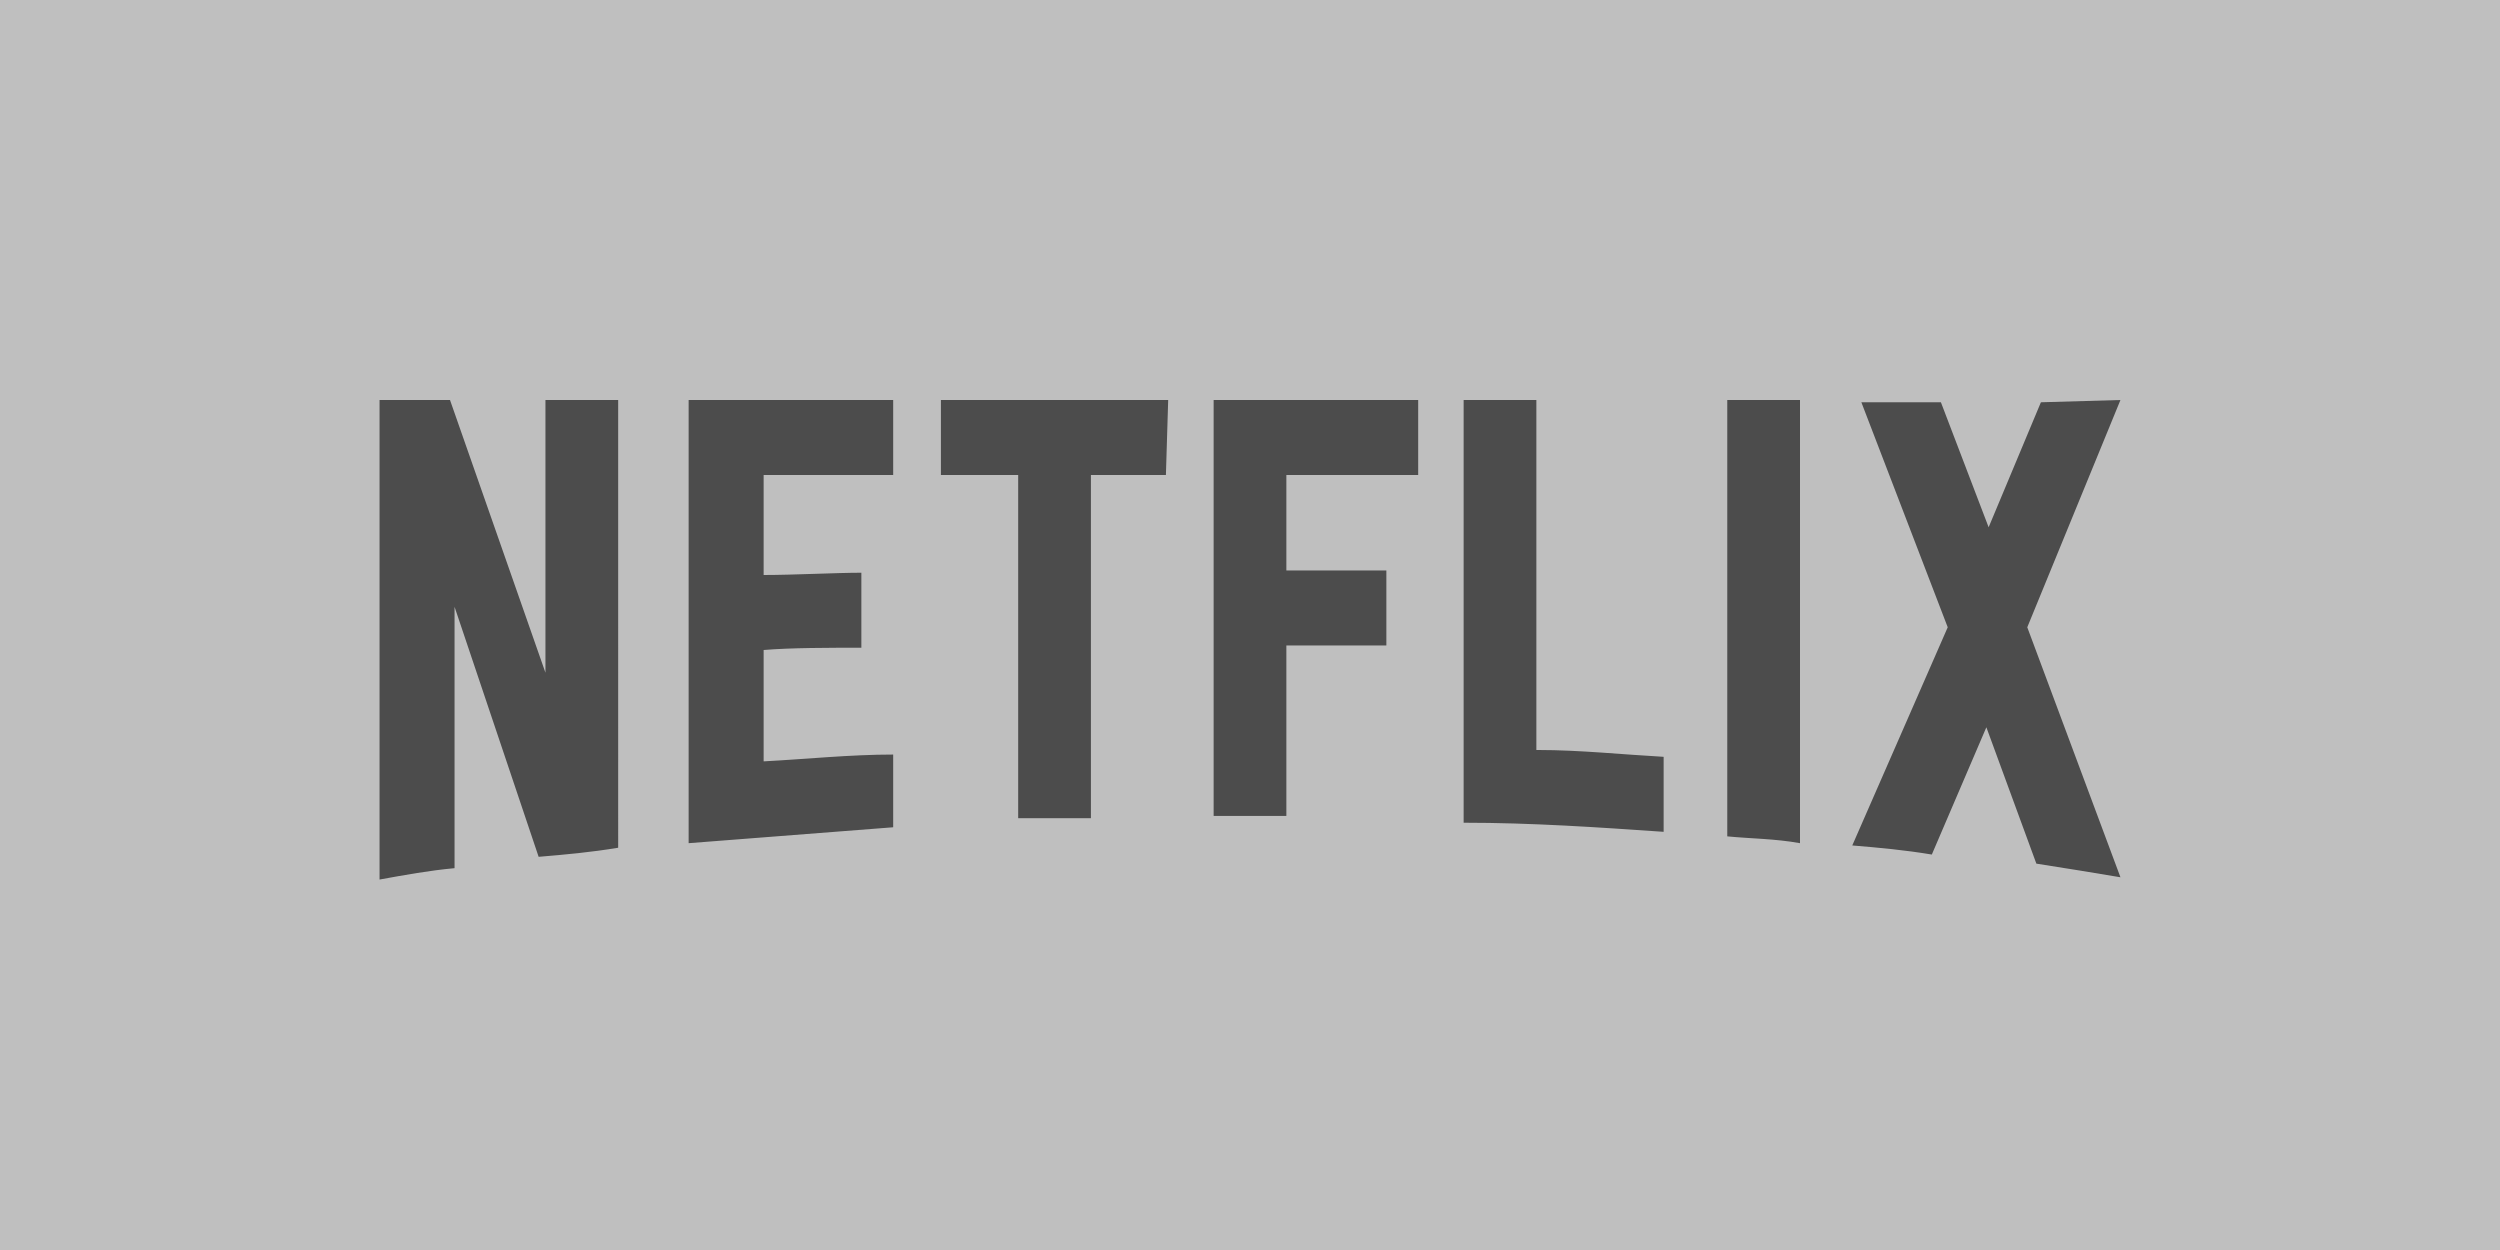 <?xml version="1.0" encoding="utf-8"?>
<!-- Generator: Adobe Illustrator 24.0.1, SVG Export Plug-In . SVG Version: 6.00 Build 0)  -->
<svg version="1.1"
	 id="Layer_2_1_" inkscape:version="0.92.4 (5da689c313, 2019-01-14)" sodipodi:docname="netflix.svg" xmlns:cc="http://creativecommons.org/ns#" xmlns:dc="http://purl.org/dc/elements/1.1/" xmlns:inkscape="http://www.inkscape.org/namespaces/inkscape" xmlns:rdf="http://www.w3.org/1999/02/22-rdf-syntax-ns#" xmlns:sodipodi="http://sodipodi.sourceforge.net/DTD/sodipodi-0.dtd" xmlns:svg="http://www.w3.org/2000/svg"
	 xmlns="http://www.w3.org/2000/svg" xmlns:xlink="http://www.w3.org/1999/xlink" x="0px" y="0px" viewBox="0 0 110 55"
	 style="enable-background:new 0 0 110 55;" xml:space="preserve">
<style type="text/css">
	.st0{fill:#BFBFBF;}
	.st1{fill:#4C4C4C;}
</style>
<sodipodi:namedview  bordercolor="#666666" borderopacity="1" gridtolerance="10" guidetolerance="10" id="namedview16" inkscape:current-layer="Layer_2" inkscape:cx="56" inkscape:cy="26.5" inkscape:pageopacity="0" inkscape:pageshadow="2" inkscape:window-height="480" inkscape:window-maximized="0" inkscape:window-width="640" inkscape:window-x="0" inkscape:window-y="0" inkscape:zoom="2.5175439" objecttolerance="10" pagecolor="#ffffff" showgrid="false">
	</sodipodi:namedview>
<title  id="title6">Artboard 10</title>
<rect id="rect8" class="st0" width="110" height="55"/>
<g id="V1.1" transform="translate(-1,-1)">
	<g id="newOnboarding---homePage---newUser">
		<g id="streamingspider">
			<g id="Page-1">
				<path id="Shape" inkscape:connector-curvature="0" class="st1" d="M28.2,38.3c-1.2,0.2-2.3,0.3-3.5,0.4l-3.7-11v11.5
					c-1.1,0.1-2.2,0.3-3.3,0.5V18.6h3.1l4.2,12v-12h3.2V38.3z M34.6,26.3c1.3,0,3.2-0.1,4.3-0.1v3.3c-1.4,0-3.1,0-4.3,0.1v4.9
					c1.9-0.1,3.8-0.3,5.7-0.3v3.2l-9,0.7V18.6h9v3.3h-5.7V26.3z M52.3,21.9H49v15.1c-1.1,0-2.2,0-3.2,0V21.9h-3.4v-3.3h10L52.3,21.9
					z M57.6,26.1H62v3.3h-4.4v7.5h-3.2V18.6h9v3.3h-5.8V26.1z M68.7,34c1.8,0,3.7,0.2,5.5,0.3v3.3c-2.9-0.2-5.8-0.4-8.8-0.4V18.6
					h3.2V34z M77,37.8c1,0.1,2.1,0.1,3.2,0.3V18.6H77V37.8z M94.3,18.6l-4.1,10l4.1,11c-1.2-0.2-2.4-0.4-3.7-0.6L88.4,33L86,38.6
					c-1.2-0.2-2.3-0.3-3.5-0.4l4.2-9.6l-3.8-9.9h3.5l2.1,5.5l2.3-5.5L94.3,18.6z"/>
			</g>
		</g>
	</g>
</g>
</svg>
